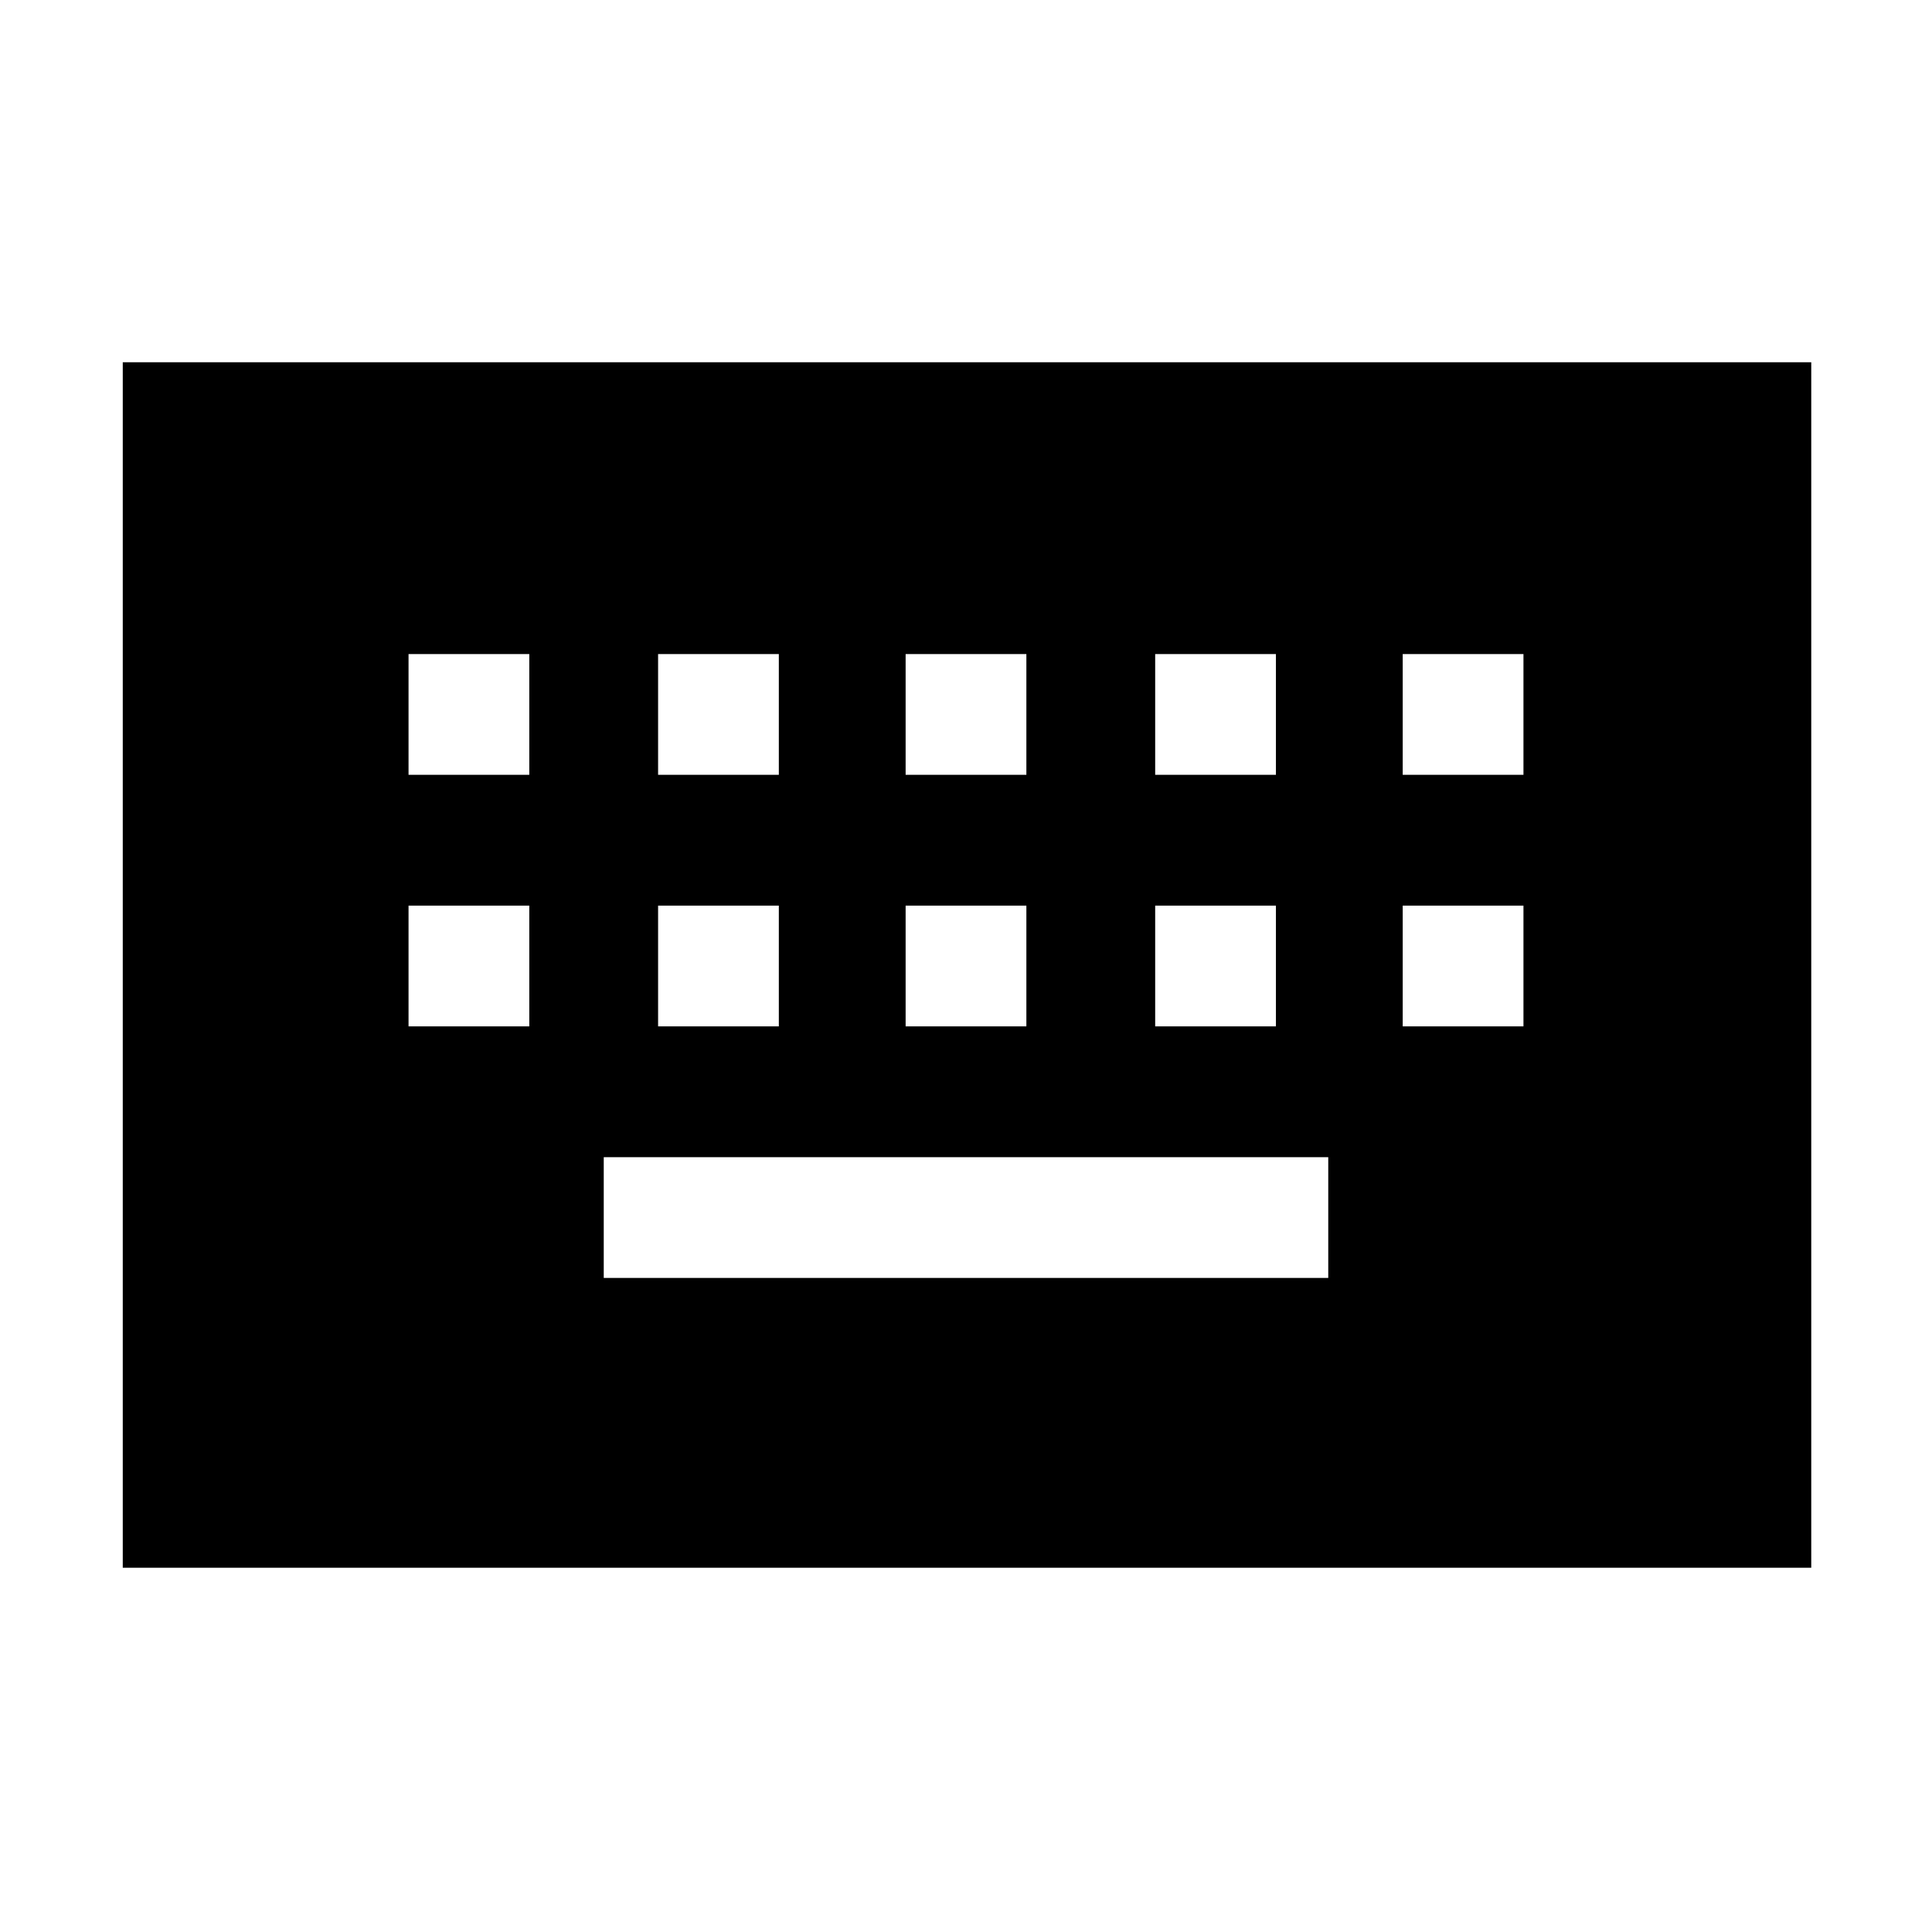 <svg xmlns="http://www.w3.org/2000/svg" height="48" width="48"><path d="M3.05 38.95V9H45V38.95ZM22.5 19.25H25.5V16.25H22.5ZM22.5 25.5H25.5V22.5H22.5ZM16.35 19.25H19.35V16.25H16.35ZM16.35 25.5H19.35V22.5H16.35ZM10.15 25.5H13.15V22.5H10.15ZM10.15 19.25H13.15V16.25H10.15ZM15 31.75H33V28.75H15ZM28.7 25.5H31.7V22.5H28.7ZM28.7 19.25H31.7V16.25H28.7ZM34.85 25.5H37.85V22.5H34.85ZM34.85 19.25H37.85V16.25H34.85Z"/></svg>